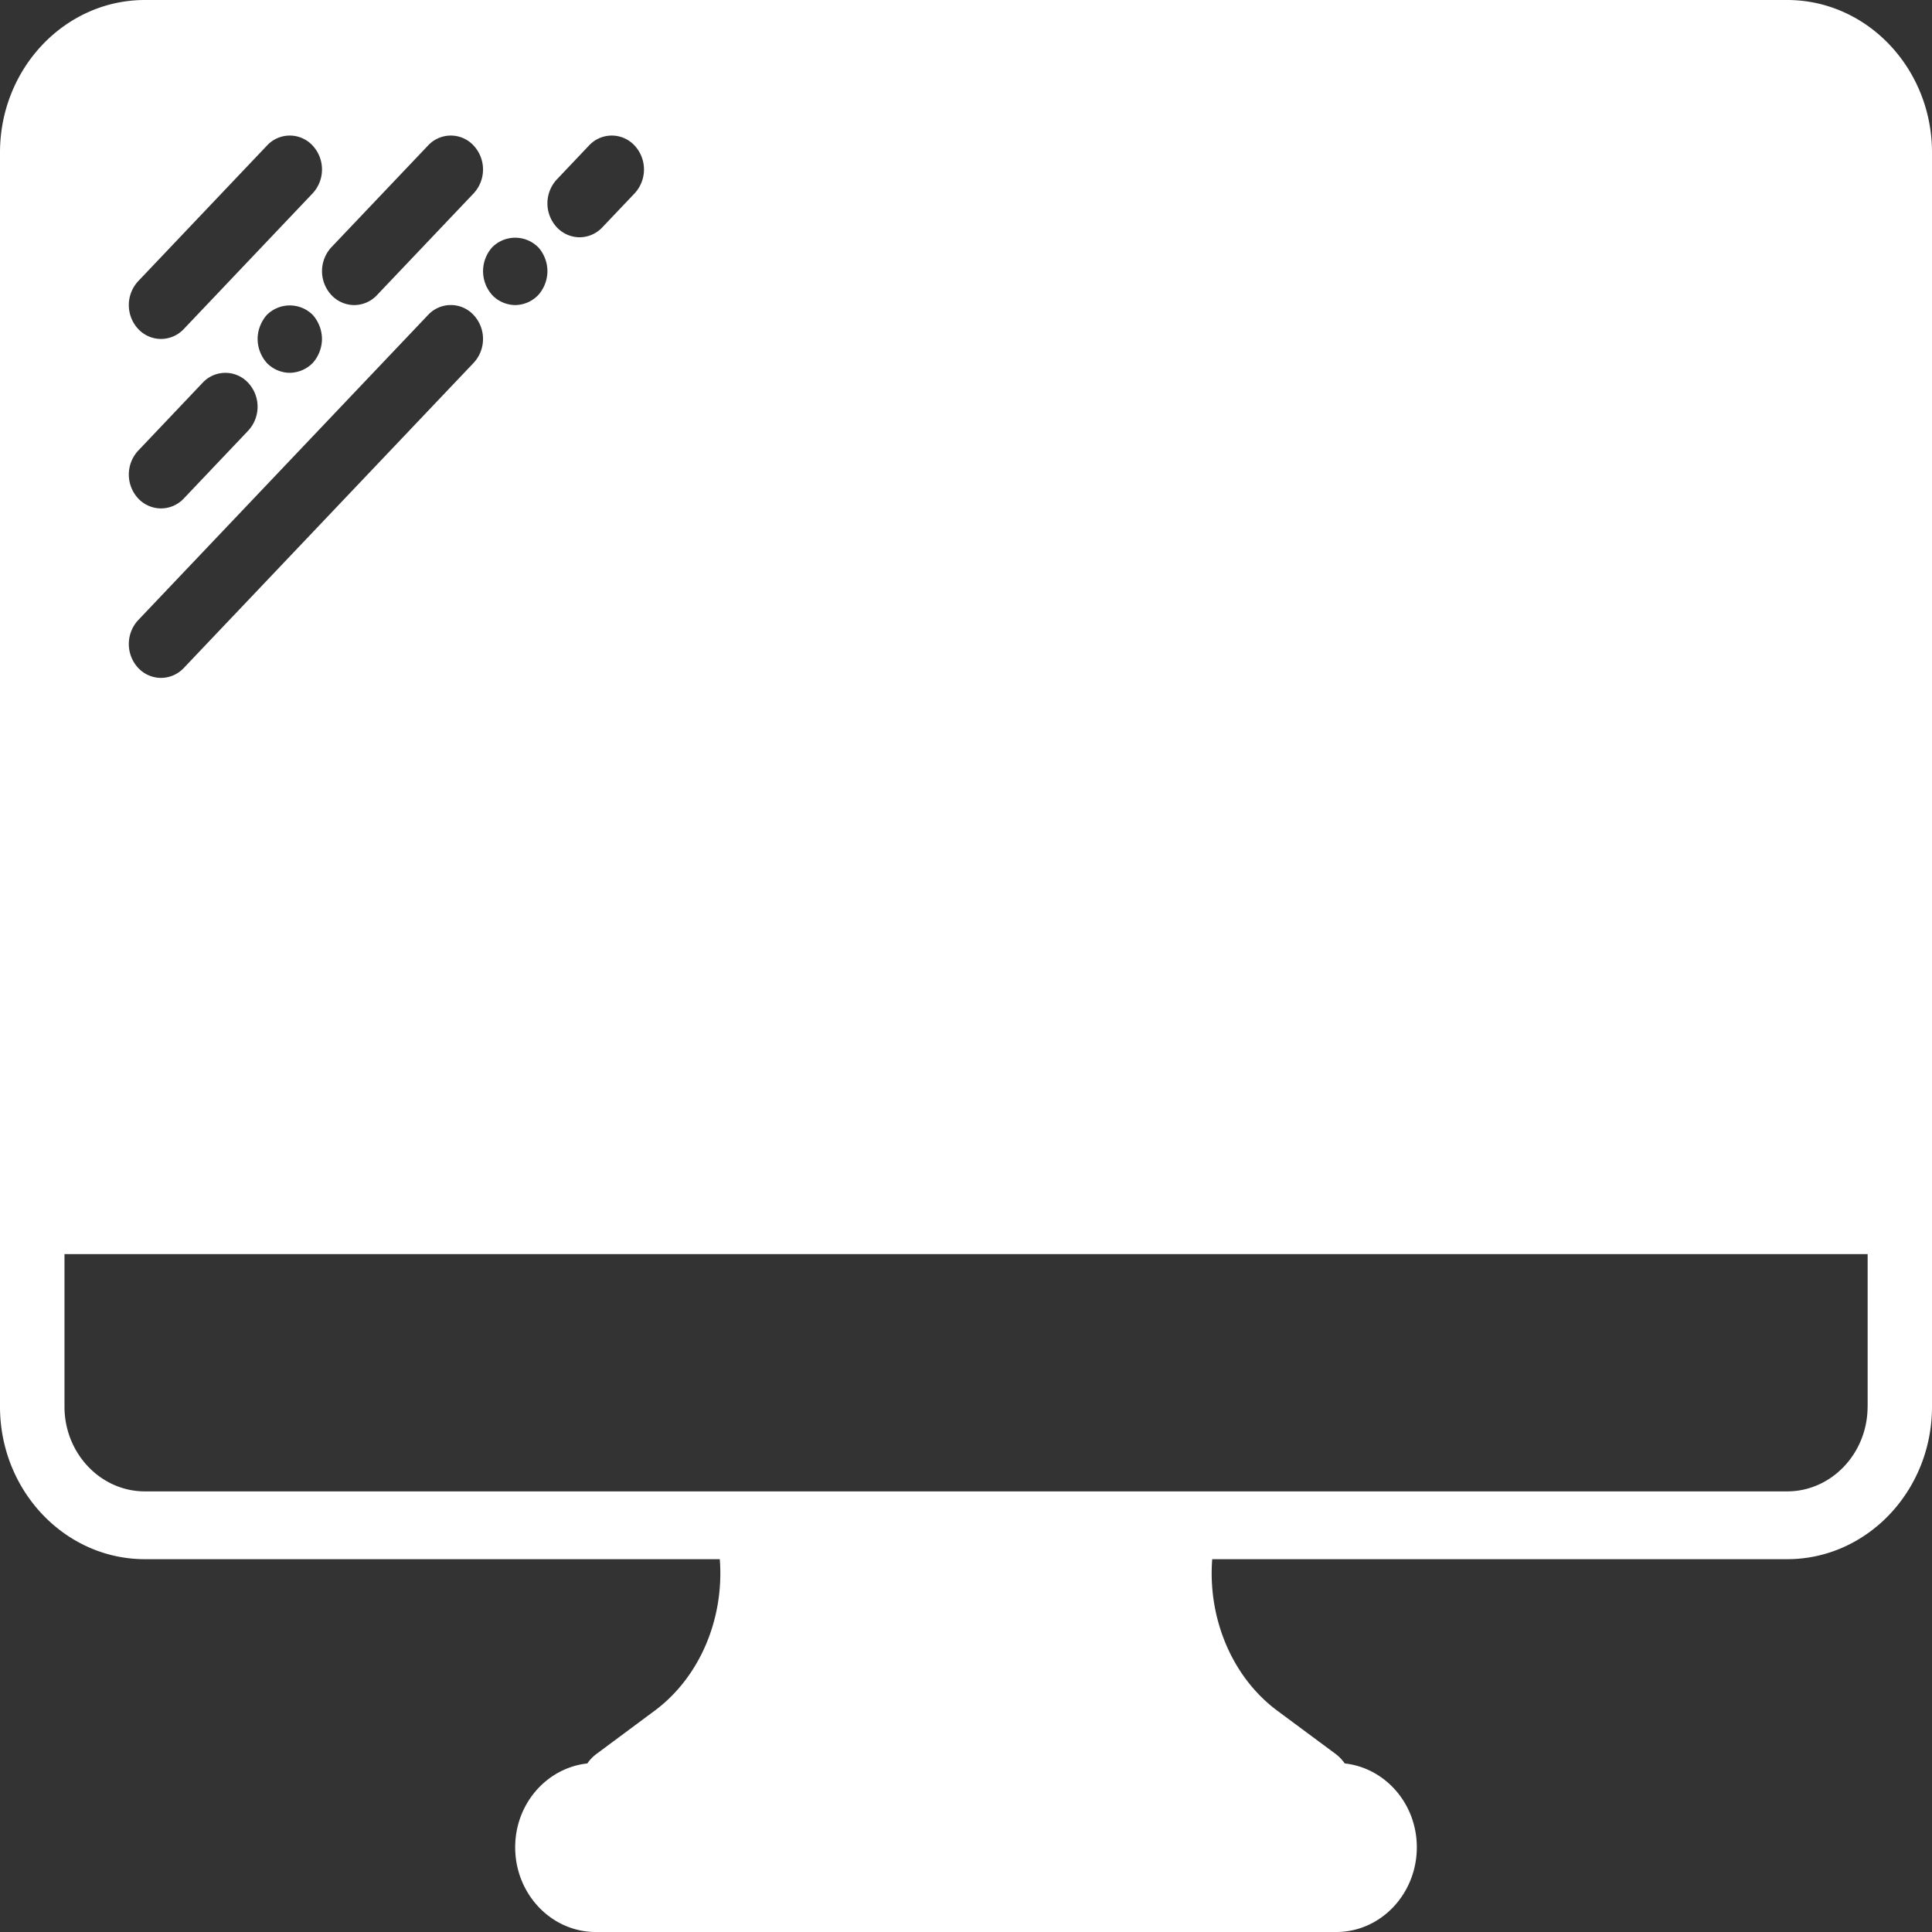 <svg width="32" height="32" fill="none" xmlns="http://www.w3.org/2000/svg"><rect width="100%" height="100%" fill="#333333" stroke="none"/><path d="M29.601 0H2.4C1.076 0 0 1.133 0 2.526v20.773c0 1.392 1.076 2.526 2.399 2.526h9.523c.076.983-.33 1.954-1.079 2.51l-.96.713a.674.674 0 00-.155.16c-.67.074-1.195.665-1.195 1.389 0 .773.598 1.403 1.334 1.403h12.266c.736 0 1.334-.63 1.334-1.404 0-.723-.525-1.314-1.194-1.388a.683.683 0 00-.152-.158l-.963-.714c-.75-.556-1.155-1.527-1.08-2.511h9.523c1.323 0 2.399-1.133 2.399-2.526V2.526C32 1.133 30.924 0 29.601 0zM9.223 2.972l.533-.562a.514.514 0 01.754 0 .582.582 0 010 .794l-.533.561a.519.519 0 01-.377.165.519.519 0 01-.377-.165.582.582 0 010-.793zm-.311 1.12a.596.596 0 01.155.4.596.596 0 01-.155.398.537.537 0 01-.379.163.535.535 0 01-.378-.163.593.593 0 010-.797.538.538 0 01.757 0zM7.09 2.41a.514.514 0 01.754 0 .582.582 0 010 .794l-1.6 1.684a.519.519 0 01-.377.165.519.519 0 01-.377-.165.582.582 0 010-.794l1.6-1.684zm-4.8 2.246L4.423 2.41a.514.514 0 01.754 0 .582.582 0 010 .794L3.044 5.45a.519.519 0 01-.377.164.519.519 0 01-.377-.164.582.582 0 010-.794zm3.043.958a.607.607 0 01-.154.399.547.547 0 01-.379.162.535.535 0 01-.379-.162.604.604 0 01-.154-.399c0-.146.058-.292.154-.399a.538.538 0 01.758 0 .607.607 0 01.154.399zM2.29 7.463L3.356 6.34a.514.514 0 01.754 0 .582.582 0 010 .794L3.044 8.257a.519.519 0 01-.377.164.519.519 0 01-.377-.164.582.582 0 010-.794zm0 2.807l4.8-5.053a.514.514 0 01.754 0 .582.582 0 010 .794l-4.8 5.053a.519.519 0 01-.377.164.519.519 0 01-.377-.164.582.582 0 010-.794zm28.643 13.029c0 .773-.598 1.403-1.332 1.403H2.4c-.734 0-1.332-.63-1.332-1.403v-2.527h29.866v2.527z" fill="#fff"/></svg>
